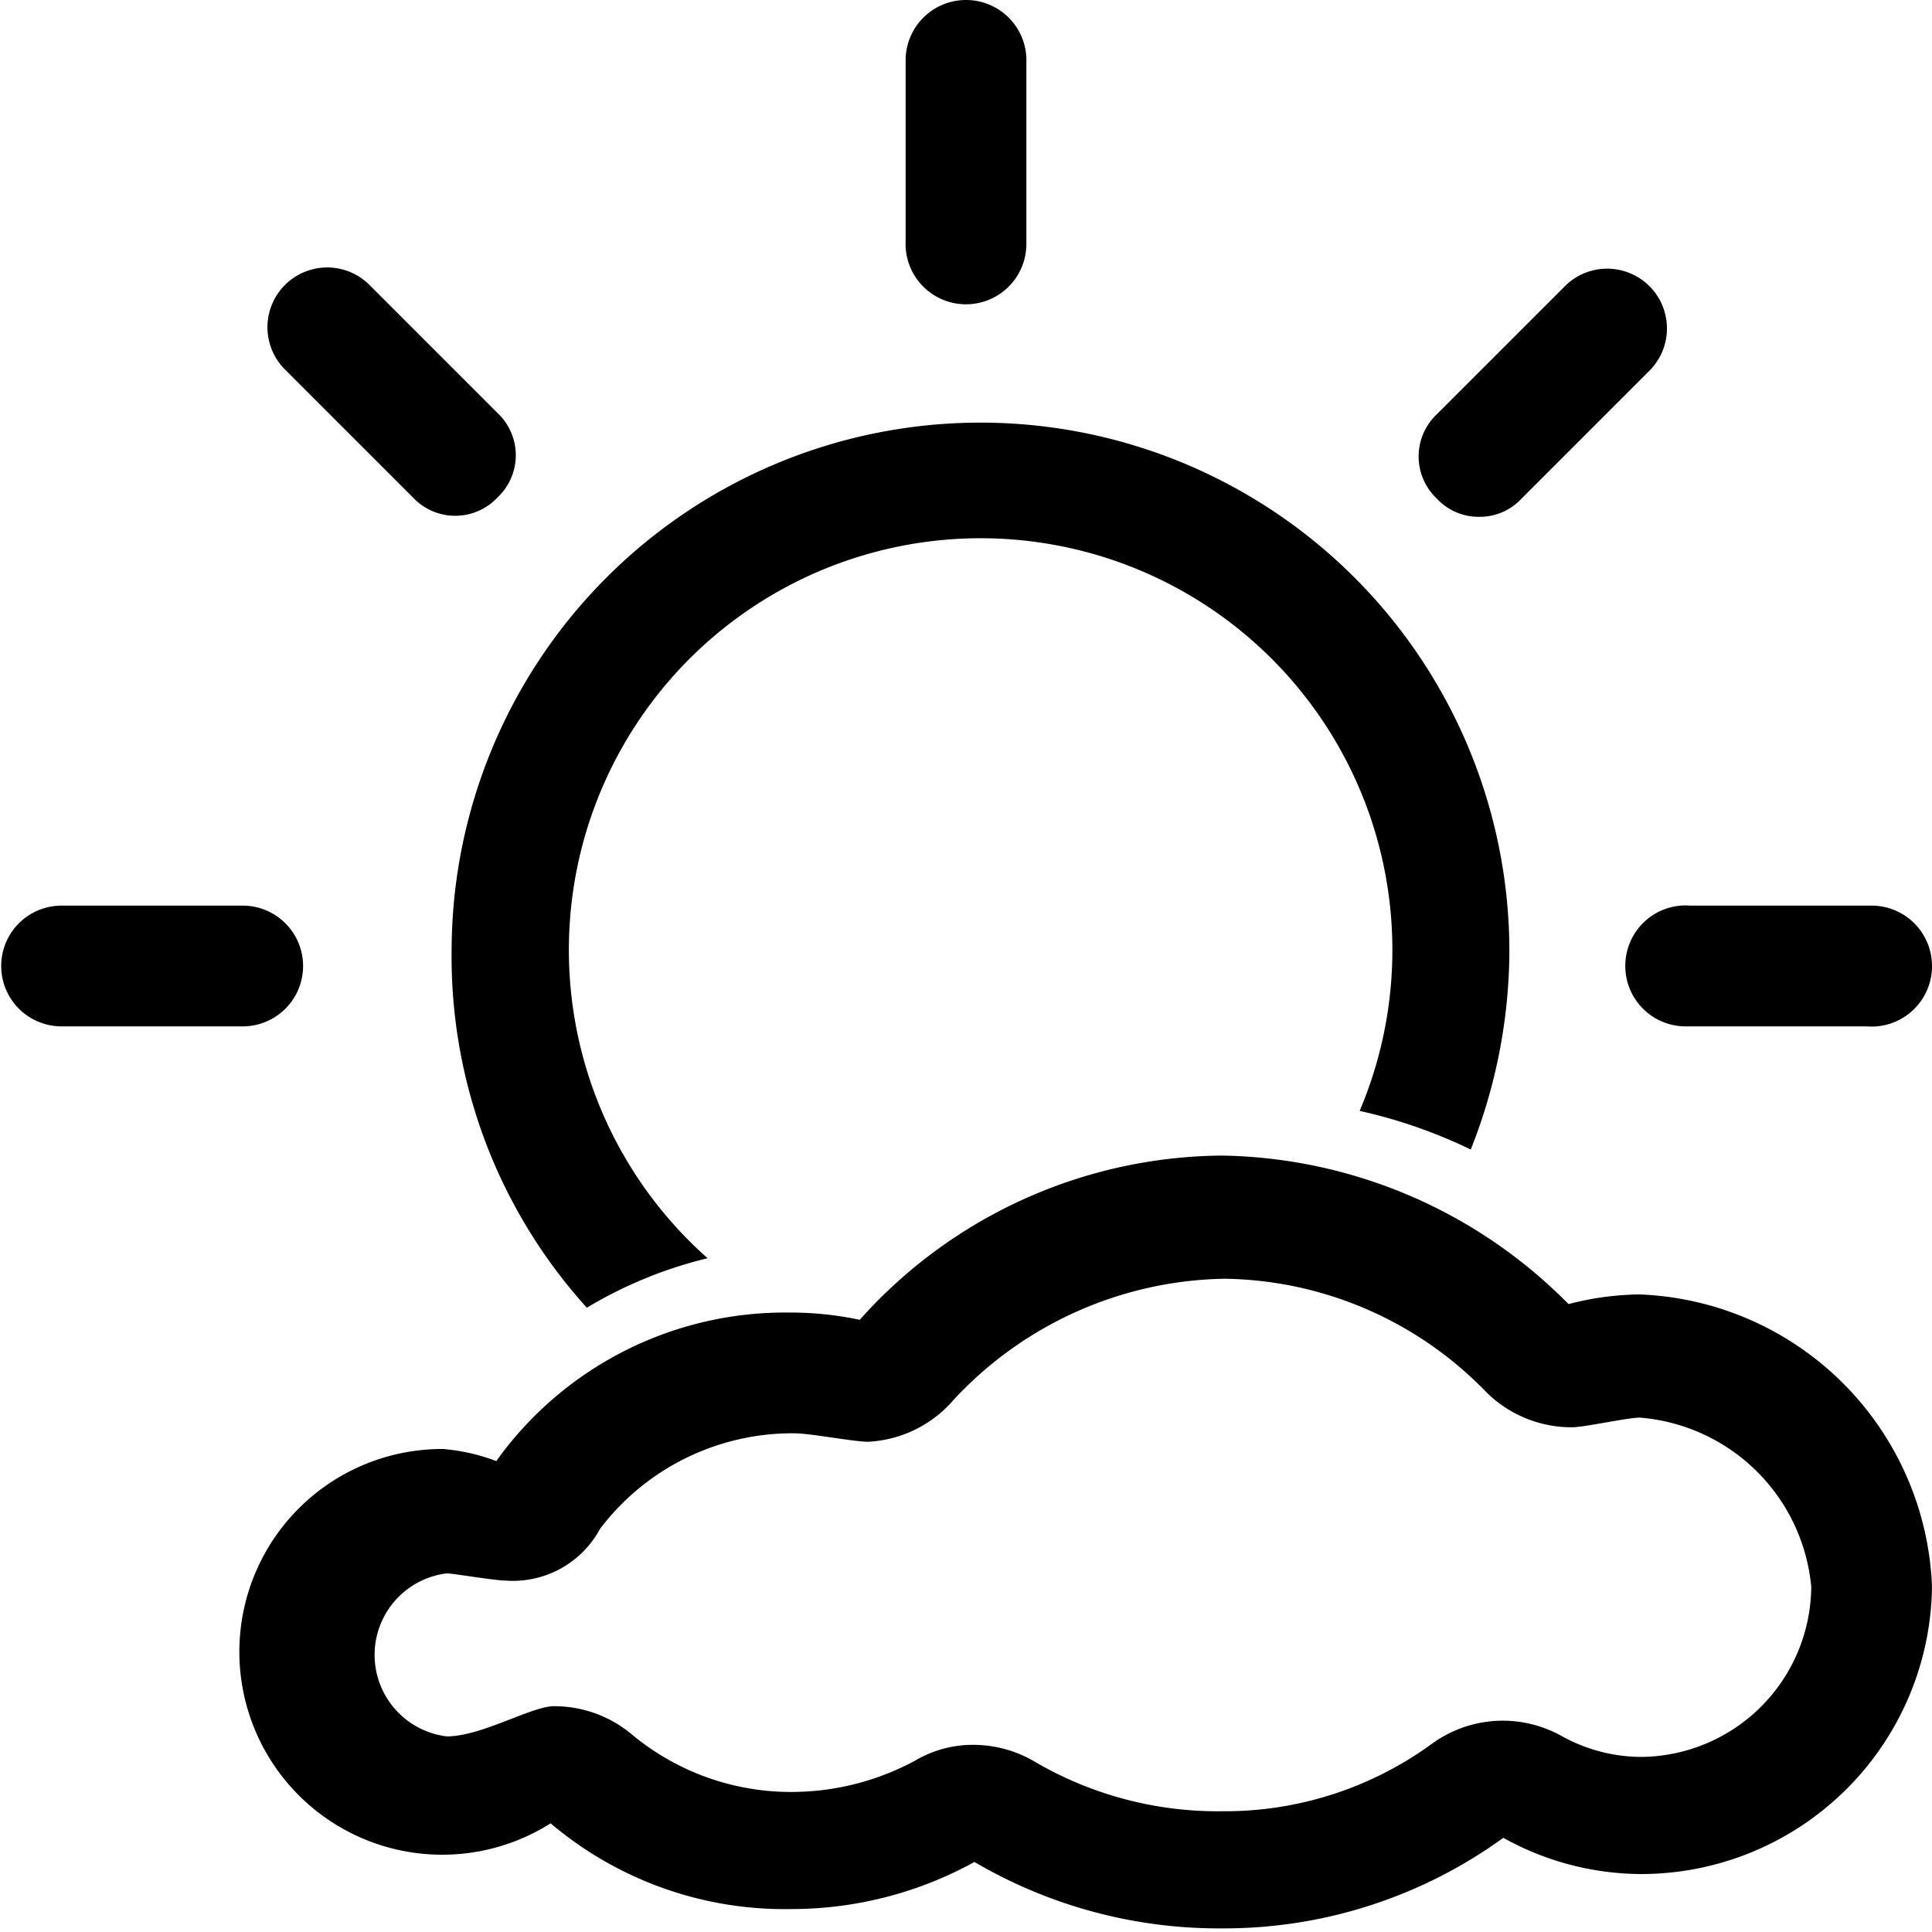 <svg viewBox="0 0 16 16" class="qi-103" fill="currentColor" height="16" width="16" xmlns="http://www.w3.org/2000/svg">
  <path d="M4.86 10.83a3.57 3.57 0 0 1 1-.41 3.41 3.41 0 1 1 5.4-1.22 4.18 4.18 0 0 1 .92.32 4.48 4.48 0 0 0 .32-1.64 4.38 4.38 0 0 0-8.76 0 4.33 4.33 0 0 0 1.12 2.95z"></path>
  <path d="M13.58 10.72a2.4 2.4 0 0 0-.59.08 4.12 4.12 0 0 0-2.87-1.23 4.06 4.06 0 0 0-3 1.36 2.78 2.78 0 0 0-.58-.06 2.94 2.94 0 0 0-2.43 1.23 1.62 1.62 0 0 0-.44-.1 1.68 1.68 0 1 0 .89 3.1 3 3 0 0 0 2 .71 3.14 3.14 0 0 0 1.51-.39 4 4 0 0 0 2.06.55 3.94 3.94 0 0 0 2.32-.75 2.36 2.36 0 0 0 1.14.3A2.41 2.41 0 0 0 16 13.14a2.52 2.52 0 0 0-2.42-2.42zm0 3.83a1.37 1.37 0 0 1-.66-.18 1 1 0 0 0-.47-.12 1 1 0 0 0-.59.19 2.91 2.91 0 0 1-1.74.56 3 3 0 0 1-1.55-.41 1 1 0 0 0-.51-.14.94.94 0 0 0-.48.13 2.16 2.16 0 0 1-1 .26 2.06 2.06 0 0 1-1.34-.47 1 1 0 0 0-.65-.24c-.19 0-.6.25-.89.25a.68.68 0 0 1 0-1.35c.05 0 .4.06.49.06a.82.82 0 0 0 .78-.43 2 2 0 0 1 1.61-.79c.13 0 .49.07.61.07a1 1 0 0 0 .71-.35 3.13 3.13 0 0 1 2.24-1 3.07 3.07 0 0 1 2.16.93 1 1 0 0 0 .72.3c.1 0 .46-.08.56-.08a1.55 1.55 0 0 1 1.42 1.4 1.42 1.42 0 0 1-1.42 1.41zM8 2.52a.5.5 0 0 0 .5-.5V.52A.5.5 0 0 0 8 0a.5.5 0 0 0-.5.5V2a.5.5 0 0 0 .5.52zm-4.58 1.6a.48.48 0 0 0 .7 0 .48.48 0 0 0 0-.7L3.06 2.36a.49.49 0 0 0-.7.7zM2.51 8a.5.5 0 0 0-.5-.5H.51a.5.5 0 1 0 0 1H2a.5.5 0 0 0 .51-.5zm10.95 0a.5.5 0 0 0 .5.5h1.5A.5.5 0 0 0 16 8a.5.5 0 0 0-.5-.5H14a.5.5 0 0 0-.54.5zm-1.21-3.72a.47.47 0 0 0 .35-.15l1.06-1.06a.49.49 0 1 0-.7-.7L11.9 3.43a.48.48 0 0 0 0 .7.47.47 0 0 0 .35.15z"></path>
</svg>